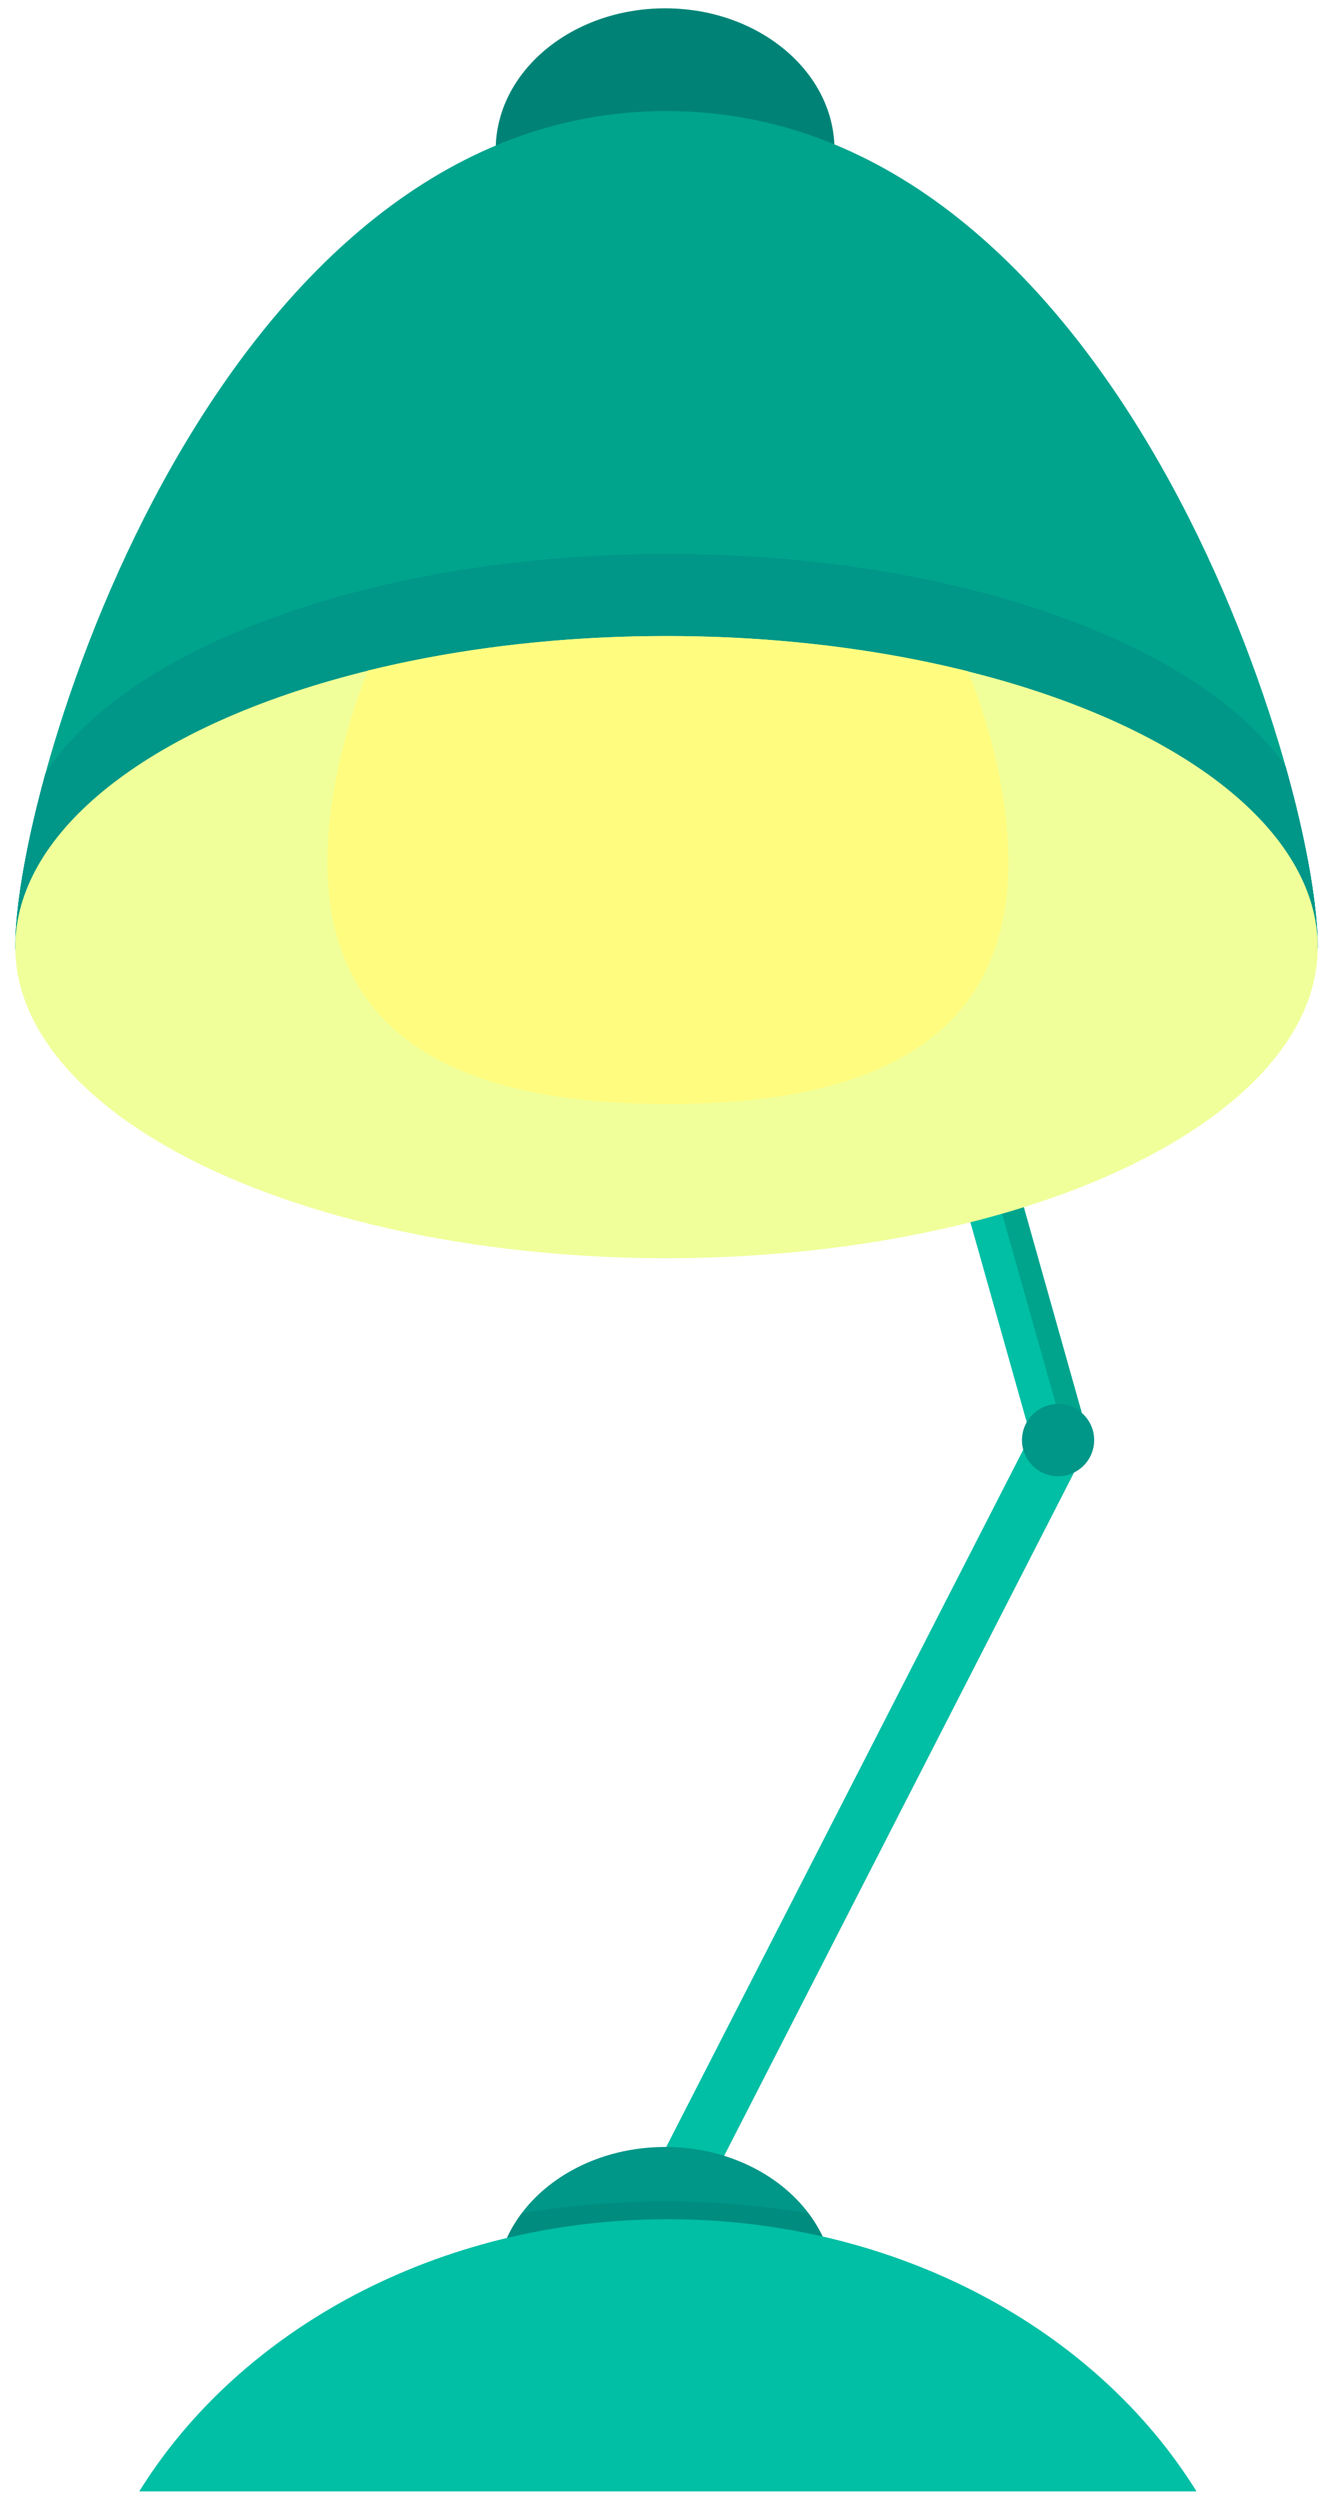 <svg id="Layer_1" data-name="Layer 1" xmlns="http://www.w3.org/2000/svg" xmlns:xlink="http://www.w3.org/1999/xlink" viewBox="0 0 480 900">
<defs>
<style>.cls-1{fill:none;}.cls-2{fill:#00bfa5;}.cls-3,.cls-5{fill:#023831;}.cls-3{opacity:0.2;}.cls-4{fill:#009688;}.cls-5{opacity:0.1;}.cls-6{fill:#f0ff99;}.cls-7{clip-path:url(#clip-path);}.cls-8{fill:#fffc80;}</style>
<clipPath id="clip-path">
    <path class="cls-1" d="M474.5,341c0,61.86-106,70.5-235.5,70.5S5.5,402.86,5.5,341s105-112,234.5-112S474.5,279.14,474.5,341Z"/>
</clipPath>
</defs>

<title>Lamp On</title>

<!-- Skeleton -->
<polygon class="cls-3" points="386.07 521.95 380.65 519.17 248 778.5 256.8 784 389.72 524.43 386.07 521.95"/>
<rect class="cls-2" x="279.18" y="497.23" width="20" height="403.2" transform="translate(350.3 -55) rotate(27.12)"/>
<rect class="cls-2" x="301.09" y="5.03" width="20" height="524.29" transform="translate(-60.81 94.41) rotate(-15.74)"/>
<polygon class="cls-3" points="383 515.5 391.83 516.78 338.41 327.24 346 384.5 383 515.5"/>
<ellipse class="cls-4" cx="239.5" cy="54" rx="61" ry="51"/>
<ellipse class="cls-3" cx="239.5" cy="54" rx="61" ry="51"/>
<ellipse class="cls-4" cx="239.5" cy="824" rx="61" ry="51"/>
<path class="cls-5" d="M291.08,796.79A345.85,345.85,0,0,0,240,792.5a361.6,361.6,0,0,0-52.08,4.29,46.21,46.21,0,0,0-8.35,17.71H184l56-9,55,9h4.43A46.21,46.21,0,0,0,291.08,796.79Z"/>
<path class="cls-2" d="M430.85,897C394.73,838.71,323,799,240.5,799S86.27,838.71,50.15,897Z"/>
<circle class="cls-4" cx="381" cy="518.5" r="13"/>
<!-- End of Skeleton -->

<!-- Upper head -->

<path class="cls-2" d="M240,383.5c-129.51,0-234.5-16-234.5-42.5,0-61.86,73-301,234.5-301S474.5,279.14,474.5,341C474.5,353.5,369.51,383.5,240,383.5Z"/>
<path class="cls-3" d="M241,397.5c-129.51,0-235.5-48-235.5-56.5,0-61.86,73-301,234.5-301S474.5,279.14,474.5,341C474.5,354.5,370.51,397.5,241,397.5Z"/>
<path class="cls-4" d="M32,377.5c42,27.32,120.34,46,208.5,46,95.37,0,177.83-26.18,218.5-64,3.88-7.69,15.05-13.86,15.42-22.07-.56-14.31-4.35-36.08-11.5-61.48C431.81,231.52,344,199.5,240.5,199.5c-105.44,0-194.62,33.24-224.13,79-6.7,24.33-10.26,45.14-10.8,59C6.34,354.56,16.89,363.1,32,377.5Z"/>
<path class="cls-2" d="M445,359.5c4.26-8.44,29.5-9.43,29.5-18.5,0-12.34-2.91-31.73-8.84-54.87h0C437.25,239.54,347.21,205.5,240.5,205.5c-109,0-200.67,35.54-226.93,83.68l-.31,1.26c-5.2,21.23-7.75,39-7.75,50.55,0,18,24.67,4.42,40.5,19.5,42,27.32,106.34,69,194.5,69C335.87,429.5,404.33,397.32,445,359.5Z"/>
<path class="cls-3" d="M432,357.5c4.26-8.44,42.5-7.43,42.5-16.5,0-12.34-2.91-31.73-8.84-54.87h0C437.25,239.54,347.21,205.5,240.5,205.5c-109,0-200.67,35.54-226.93,83.68l-.31,1.26c-5.2,21.23-7.75,39-7.75,50.55,0,18,27.67,3.42,43.5,18.5,42,27.32,103.34,70,191.5,70C335.87,429.5,391.33,395.32,432,357.5Z"/>
<path class="cls-4" d="M30.25,385.12c42,27.32,122.09,38.38,210.25,38.38,95.37,0,186.8-24.36,227.47-62.18a58.6,58.6,0,0,0,6.45-23.89c-.56-14.31-4.35-36.08-11.5-61.48C431.81,231.52,344,199.5,240.5,199.5c-105.44,0-194.62,33.24-224.13,79-6.7,24.33-10.26,45.14-10.8,59C6.34,354.56,15.14,370.72,30.25,385.12Z"/>


<!-- External Bulb light -->

<ellipse class="cls-6" cx="240" cy="341" rx="234.5" ry="112"/>


<!-- Internal Bulb Light -->

<g class="cls-7"><path class="cls-8" d="M363.11,310.26c0,67.71-54.89,87.24-122.61,87.24S117.89,378,117.89,310.26,172.79,140.5,240.5,140.5,363.11,242.55,363.11,310.26Z"/></g>

</svg>
